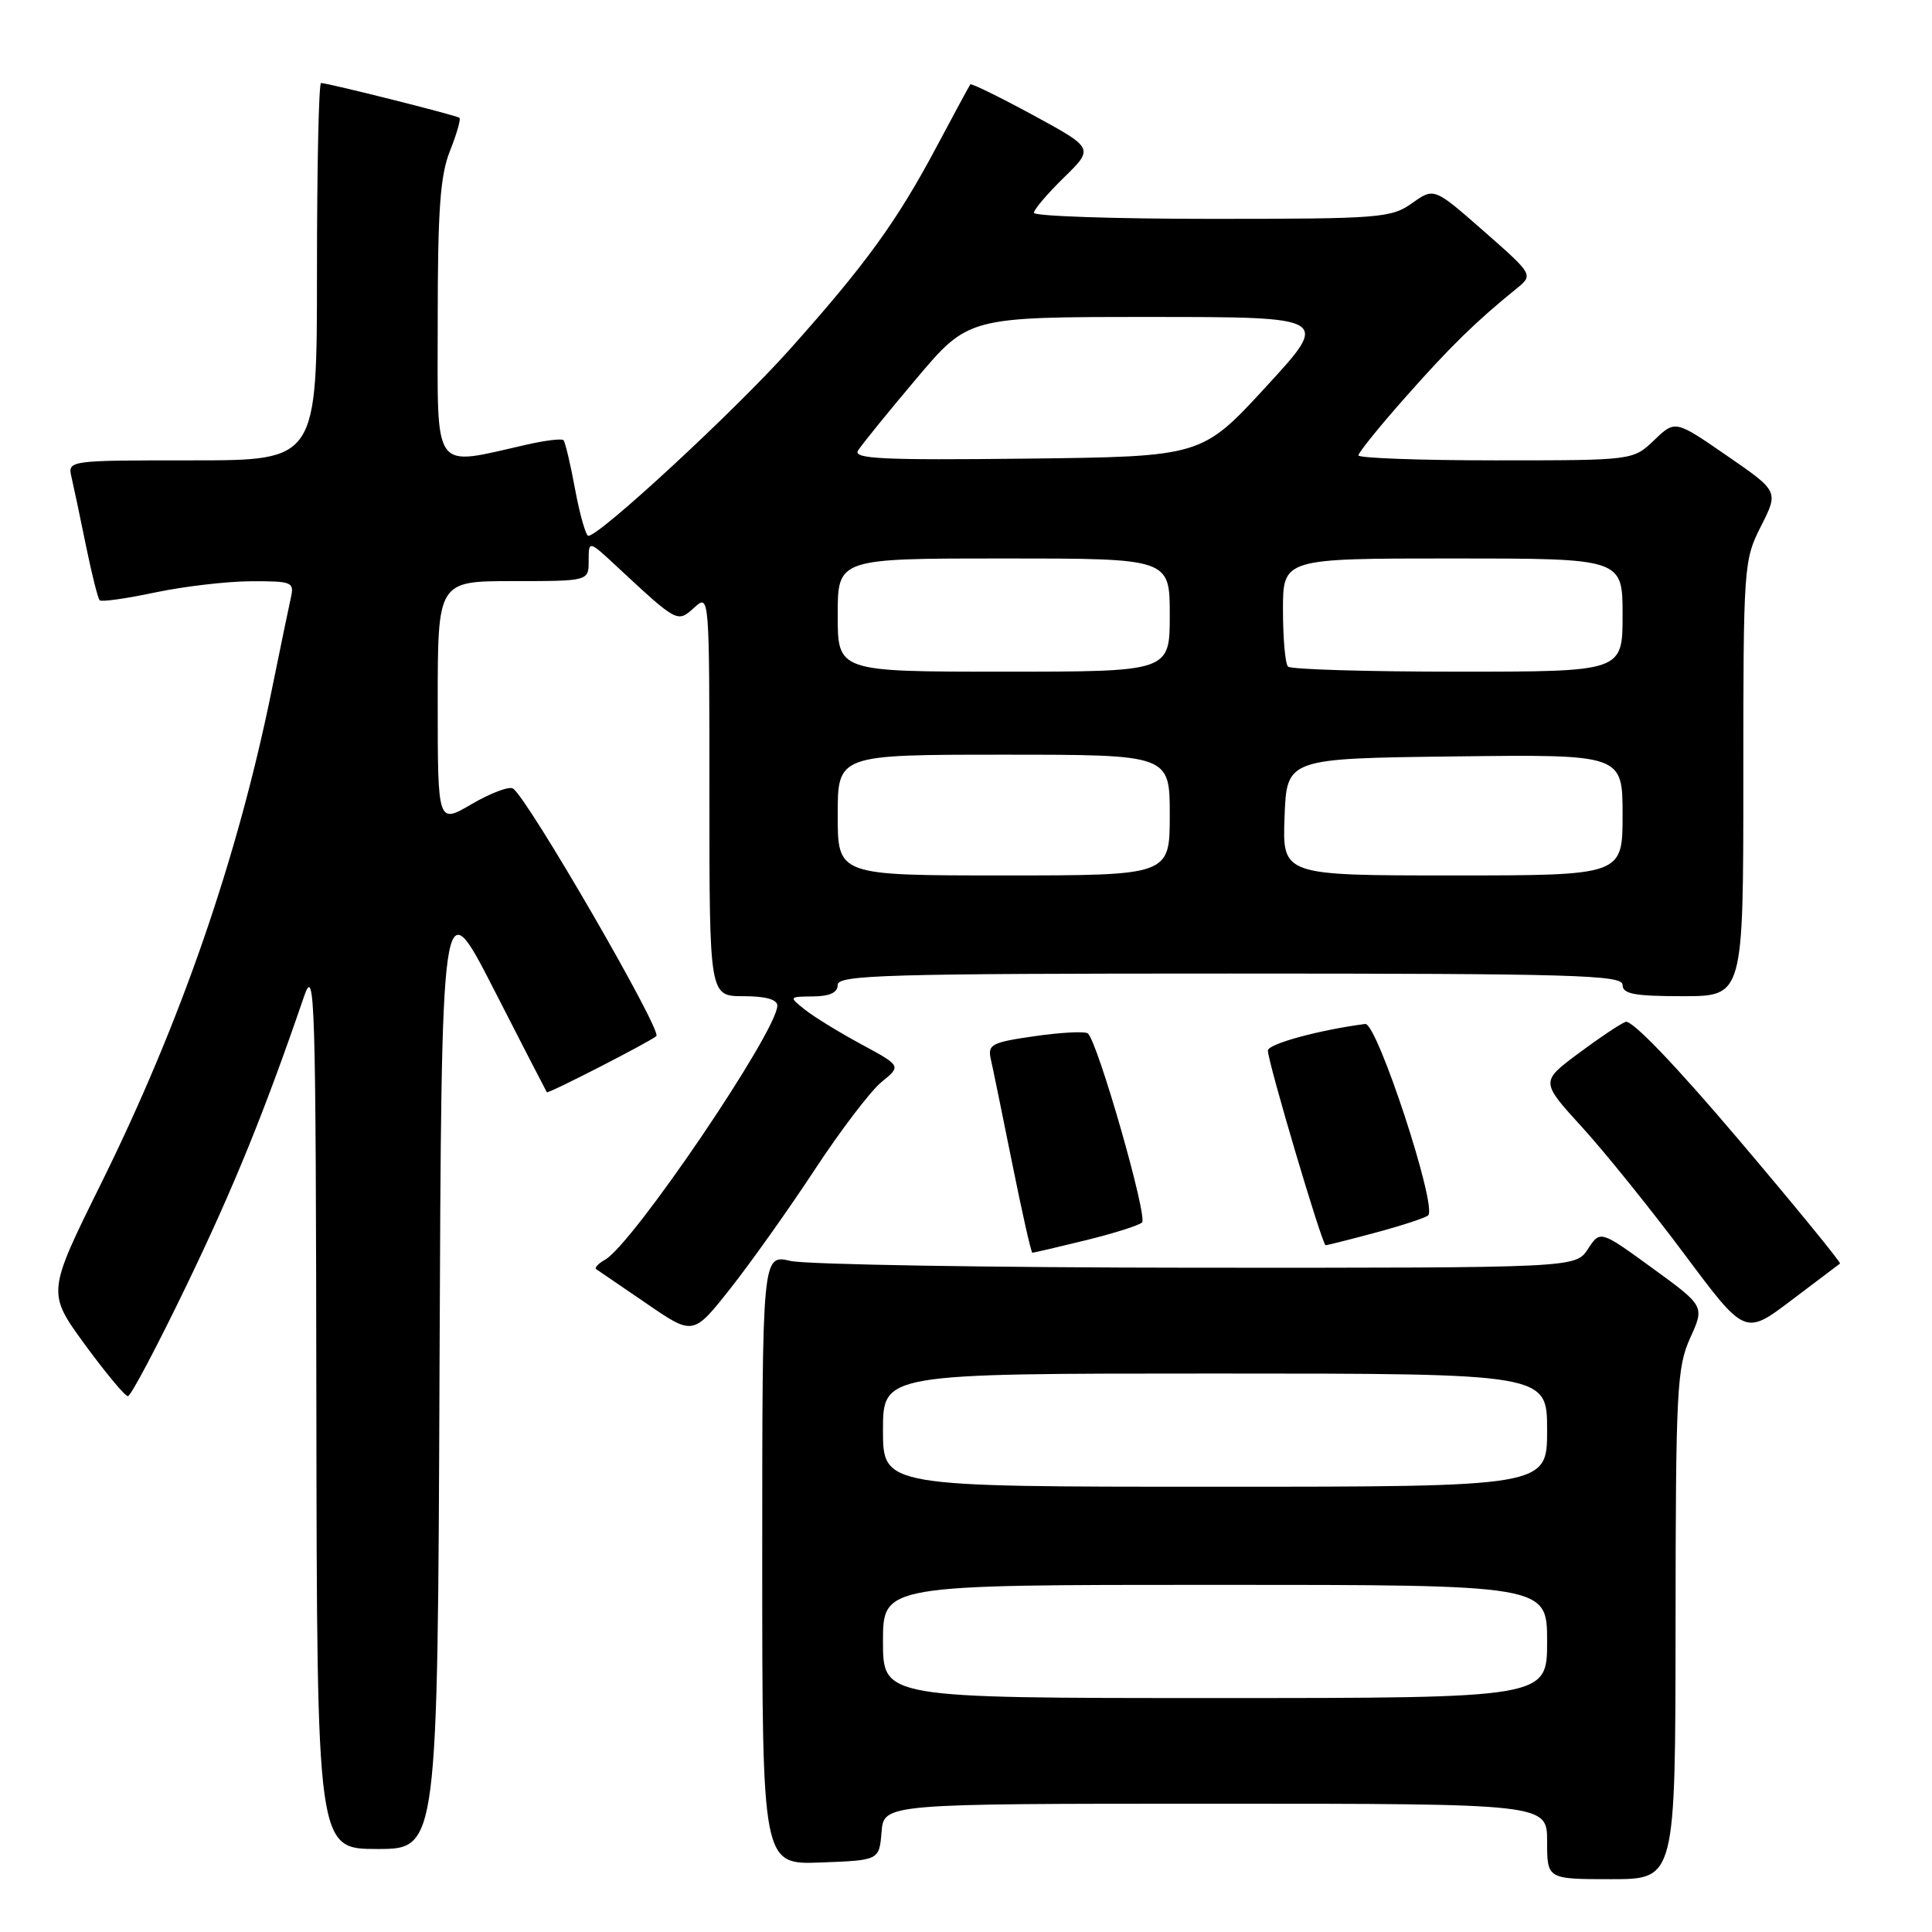<?xml version="1.0" encoding="UTF-8" standalone="no"?>
<!DOCTYPE svg PUBLIC "-//W3C//DTD SVG 1.1//EN" "http://www.w3.org/Graphics/SVG/1.1/DTD/svg11.dtd" >
<svg xmlns="http://www.w3.org/2000/svg" xmlns:xlink="http://www.w3.org/1999/xlink" version="1.1" viewBox="0 0 256 256">
 <g >
 <path fill="currentColor"
d=" M 222.02 215.25 C 222.04 184.17 222.20 181.17 223.96 177.28 C 225.87 173.07 225.87 173.07 218.96 168.04 C 212.04 163.01 212.04 163.01 210.41 165.50 C 208.77 168.00 208.77 168.00 158.63 167.98 C 131.06 167.96 106.81 167.56 104.75 167.08 C 101.00 166.21 101.00 166.21 101.00 206.65 C 101.00 247.08 101.00 247.08 108.75 246.79 C 116.50 246.50 116.50 246.50 116.81 242.75 C 117.12 239.00 117.12 239.00 161.06 239.00 C 205.00 239.00 205.00 239.00 205.00 244.00 C 205.00 249.00 205.00 249.00 213.50 249.00 C 222.00 249.00 222.00 249.00 222.02 215.25 Z  M 58.24 181.27 C 58.50 117.55 58.50 117.55 65.40 131.02 C 69.19 138.44 72.37 144.60 72.46 144.73 C 72.63 144.96 86.04 138.08 86.97 137.29 C 87.78 136.60 69.86 105.65 67.97 104.48 C 67.45 104.16 65.00 105.09 62.51 106.54 C 58.00 109.19 58.00 109.19 58.00 93.10 C 58.00 77.00 58.00 77.00 68.00 77.00 C 78.00 77.00 78.00 77.00 78.00 74.30 C 78.00 71.59 78.00 71.59 81.75 75.08 C 89.81 82.57 89.75 82.54 92.00 80.50 C 94.00 78.69 94.00 78.75 94.00 105.35 C 94.00 132.00 94.00 132.00 98.50 132.00 C 101.43 132.00 103.00 132.43 103.00 133.25 C 102.99 136.63 83.85 164.87 80.17 166.92 C 79.26 167.43 78.74 168.00 79.01 168.18 C 79.28 168.36 82.28 170.41 85.68 172.73 C 91.85 176.97 91.85 176.97 96.78 170.73 C 99.49 167.30 104.52 160.22 107.95 155.00 C 111.38 149.78 115.37 144.54 116.81 143.37 C 119.43 141.24 119.43 141.24 114.12 138.37 C 111.20 136.79 107.84 134.73 106.65 133.78 C 104.51 132.07 104.51 132.07 107.75 132.03 C 109.96 132.01 111.00 131.52 111.00 130.50 C 111.00 129.19 117.44 129.00 163.00 129.00 C 208.56 129.00 215.00 129.19 215.00 130.50 C 215.00 131.71 216.56 132.00 223.00 132.00 C 231.00 132.00 231.00 132.00 231.00 103.17 C 231.00 74.93 231.05 74.24 233.34 69.72 C 235.68 65.10 235.68 65.10 228.82 60.38 C 221.97 55.65 221.97 55.65 219.18 58.33 C 216.39 61.00 216.39 61.00 198.20 61.00 C 188.19 61.00 180.00 60.70 180.00 60.34 C 180.00 59.97 182.81 56.49 186.25 52.61 C 192.15 45.94 195.56 42.60 200.90 38.28 C 203.20 36.42 203.20 36.42 196.61 30.63 C 190.02 24.85 190.02 24.85 187.11 26.92 C 184.35 28.88 182.87 29.00 160.60 29.00 C 147.62 29.00 137.00 28.64 137.00 28.20 C 137.00 27.76 138.79 25.66 140.98 23.52 C 144.95 19.64 144.95 19.64 136.88 15.25 C 132.43 12.84 128.70 11.01 128.57 11.18 C 128.44 11.36 126.42 15.09 124.09 19.47 C 118.82 29.37 114.70 35.05 104.59 46.36 C 97.42 54.39 79.47 71.00 77.96 71.00 C 77.63 71.00 76.84 68.24 76.21 64.87 C 75.59 61.50 74.89 58.55 74.66 58.32 C 74.43 58.10 72.28 58.35 69.87 58.90 C 57.10 61.77 58.00 63.02 58.00 42.46 C 58.00 27.79 58.33 23.21 59.63 19.98 C 60.52 17.74 61.08 15.78 60.88 15.61 C 60.48 15.28 43.44 11.00 42.54 11.00 C 42.24 11.00 42.00 22.25 42.00 36.00 C 42.00 61.00 42.00 61.00 25.48 61.00 C 8.96 61.00 8.96 61.00 9.48 63.25 C 9.77 64.49 10.63 68.56 11.39 72.31 C 12.16 76.05 12.97 79.31 13.21 79.54 C 13.44 79.78 16.76 79.31 20.57 78.50 C 24.38 77.70 30.10 77.03 33.27 77.02 C 38.74 77.00 39.01 77.12 38.53 79.25 C 38.25 80.49 37.13 85.93 36.03 91.33 C 31.49 113.68 23.97 135.45 13.37 156.87 C 6.24 171.29 6.24 171.29 11.24 178.15 C 14.00 181.92 16.56 185.00 16.95 185.00 C 17.33 185.00 20.84 178.36 24.75 170.25 C 31.03 157.21 35.04 147.34 40.30 132.00 C 41.73 127.84 41.85 131.95 41.92 186.25 C 42.00 245.00 42.00 245.00 49.99 245.00 C 57.99 245.00 57.99 245.00 58.24 181.27 Z  M 243.81 167.43 C 243.98 167.31 237.96 159.94 230.42 151.05 C 222.00 141.12 216.21 135.09 215.40 135.40 C 214.66 135.68 211.83 137.58 209.10 139.62 C 204.13 143.33 204.13 143.33 209.68 149.41 C 212.73 152.76 218.82 160.33 223.22 166.22 C 231.22 176.95 231.22 176.95 237.36 172.30 C 240.74 169.74 243.64 167.55 243.81 167.43 Z  M 143.79 164.36 C 147.48 163.46 150.87 162.39 151.32 161.99 C 152.12 161.28 145.47 138.09 144.15 136.94 C 143.79 136.63 140.64 136.79 137.15 137.29 C 131.37 138.12 130.85 138.39 131.29 140.35 C 131.56 141.53 132.84 147.78 134.14 154.24 C 135.44 160.70 136.63 165.99 136.79 165.99 C 136.96 166.00 140.11 165.26 143.79 164.36 Z  M 182.27 163.33 C 185.69 162.41 188.83 161.39 189.23 161.05 C 190.51 159.98 182.47 135.48 180.90 135.68 C 174.81 136.47 168.00 138.33 168.00 139.20 C 168.00 140.73 175.20 165.00 175.65 165.00 C 175.86 165.00 178.84 164.25 182.27 163.33 Z  M 117.00 217.50 C 117.00 210.00 117.00 210.00 161.00 210.00 C 205.00 210.00 205.00 210.00 205.00 217.50 C 205.00 225.00 205.00 225.00 161.00 225.00 C 117.00 225.00 117.00 225.00 117.00 217.50 Z  M 117.00 189.50 C 117.00 182.00 117.00 182.00 161.00 182.00 C 205.00 182.00 205.00 182.00 205.00 189.50 C 205.00 197.00 205.00 197.00 161.00 197.00 C 117.00 197.00 117.00 197.00 117.00 189.50 Z  M 111.00 108.00 C 111.00 100.00 111.00 100.00 133.00 100.00 C 155.00 100.00 155.00 100.00 155.00 108.00 C 155.00 116.00 155.00 116.00 133.00 116.00 C 111.00 116.00 111.00 116.00 111.00 108.00 Z  M 170.21 108.25 C 170.50 100.50 170.50 100.50 192.75 100.23 C 215.00 99.96 215.00 99.96 215.00 107.98 C 215.00 116.00 215.00 116.00 192.46 116.00 C 169.92 116.00 169.92 116.00 170.21 108.25 Z  M 111.00 81.50 C 111.00 74.00 111.00 74.00 133.00 74.00 C 155.00 74.00 155.00 74.00 155.00 81.50 C 155.00 89.00 155.00 89.00 133.00 89.00 C 111.00 89.00 111.00 89.00 111.00 81.50 Z  M 170.67 88.33 C 170.30 87.97 170.00 84.59 170.00 80.83 C 170.00 74.00 170.00 74.00 192.50 74.00 C 215.00 74.00 215.00 74.00 215.00 81.50 C 215.00 89.00 215.00 89.00 193.17 89.00 C 181.16 89.00 171.03 88.70 170.67 88.33 Z  M 113.69 59.71 C 114.14 58.97 117.61 54.69 121.41 50.19 C 128.32 42.00 128.32 42.00 152.29 42.00 C 176.26 42.00 176.26 42.00 167.75 51.25 C 159.24 60.50 159.24 60.50 136.06 60.77 C 116.97 60.99 113.02 60.80 113.69 59.71 Z "/>
</g>
</svg>